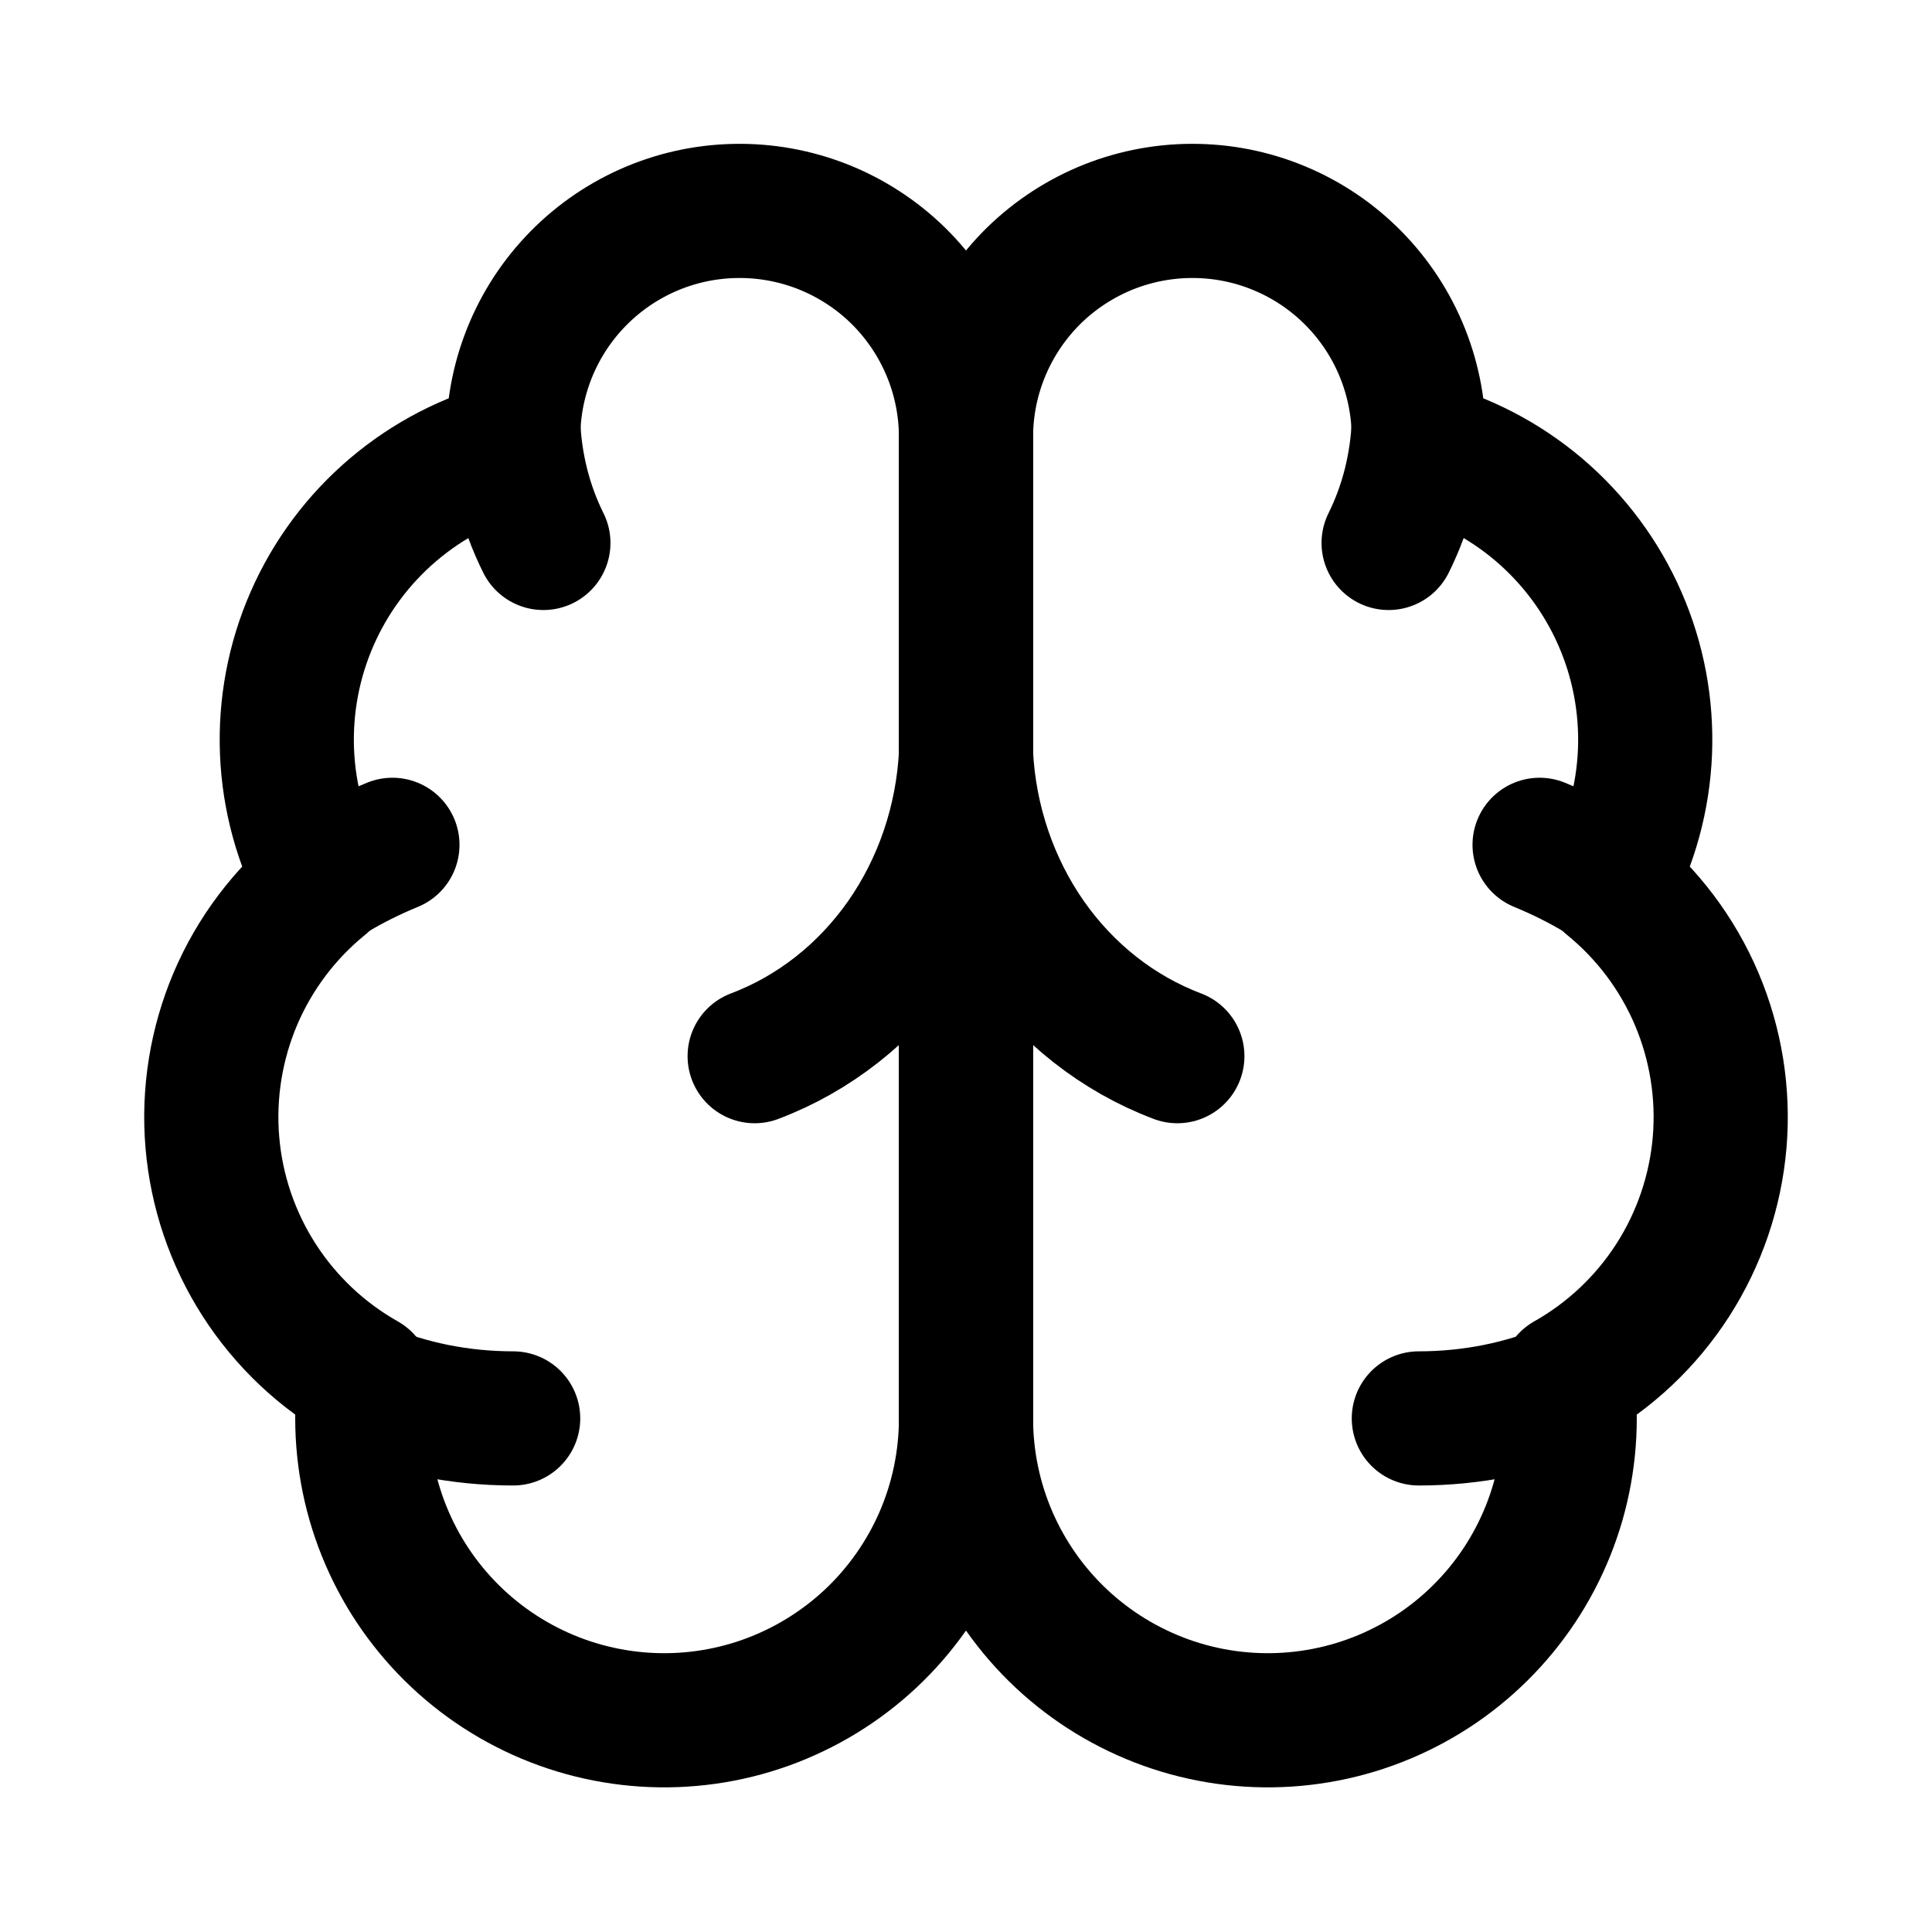 <svg width="36" height="36" viewBox="0 0 36 36" fill="none" xmlns="http://www.w3.org/2000/svg">
<path d="M18 8.16C18.002 7.598 17.891 7.041 17.674 6.522C17.457 6.003 17.139 5.533 16.738 5.138C16.336 4.744 15.86 4.435 15.338 4.227C14.815 4.02 14.256 3.919 13.694 3.931C13.131 3.942 12.577 4.066 12.063 4.295C11.55 4.524 11.087 4.854 10.703 5.264C10.318 5.675 10.02 6.158 9.825 6.685C9.63 7.213 9.542 7.774 9.567 8.336C8.741 8.548 7.974 8.946 7.324 9.499C6.674 10.052 6.158 10.745 5.816 11.527C5.473 12.309 5.314 13.158 5.348 14.01C5.383 14.863 5.611 15.697 6.016 16.448C5.304 17.026 4.745 17.768 4.386 18.611C4.028 19.455 3.88 20.373 3.957 21.286C4.034 22.199 4.333 23.079 4.828 23.85C5.323 24.621 5.999 25.26 6.797 25.71C6.699 26.473 6.758 27.247 6.97 27.986C7.183 28.724 7.544 29.412 8.033 30.005C8.522 30.599 9.127 31.086 9.811 31.436C10.495 31.787 11.244 31.993 12.011 32.043C12.778 32.093 13.548 31.985 14.271 31.726C14.995 31.466 15.658 31.062 16.22 30.536C16.781 30.011 17.228 29.376 17.535 28.671C17.841 27.966 17.999 27.206 18 26.437V8.16Z" stroke="black" stroke-width="2.5" stroke-linecap="round" stroke-linejoin="round"/>
<path d="M18 8.16C17.998 7.598 18.109 7.041 18.326 6.522C18.543 6.003 18.861 5.533 19.262 5.138C19.664 4.744 20.14 4.435 20.662 4.227C21.185 4.02 21.744 3.919 22.306 3.931C22.869 3.942 23.423 4.066 23.936 4.295C24.45 4.524 24.913 4.854 25.297 5.264C25.682 5.675 25.98 6.158 26.175 6.685C26.37 7.213 26.458 7.774 26.433 8.336C27.259 8.548 28.026 8.946 28.677 9.499C29.326 10.052 29.842 10.745 30.184 11.527C30.527 12.309 30.686 13.158 30.652 14.01C30.617 14.863 30.389 15.697 29.985 16.448C30.696 17.026 31.255 17.768 31.614 18.611C31.972 19.455 32.12 20.373 32.043 21.286C31.965 22.199 31.666 23.079 31.172 23.85C30.677 24.621 30.001 25.26 29.203 25.71C29.301 26.473 29.242 27.247 29.03 27.986C28.817 28.724 28.456 29.412 27.967 30.005C27.478 30.599 26.873 31.086 26.189 31.436C25.505 31.787 24.756 31.993 23.989 32.043C23.222 32.093 22.452 31.985 21.729 31.726C21.005 31.466 20.342 31.062 19.78 30.536C19.219 30.011 18.772 29.376 18.465 28.671C18.159 27.966 18.001 27.206 18 26.437V8.16Z" stroke="black" stroke-width="2.5" stroke-linecap="round" stroke-linejoin="round"/>
<path d="M21.938 19.68C20.836 19.264 19.873 18.508 19.172 17.507C18.472 16.506 18.064 15.304 18 14.055C17.936 15.304 17.528 16.506 16.828 17.507C16.127 18.508 15.164 19.264 14.062 19.68" stroke="black" stroke-width="2.5" stroke-linecap="round" stroke-linejoin="round"/>
<path d="M25.875 10.117C26.216 9.431 26.409 8.659 26.438 7.867" stroke="black" stroke-width="2.5" stroke-linecap="round" stroke-linejoin="round"/>
<path d="M9.562 7.867C9.59 8.659 9.783 9.431 10.125 10.117" stroke="black" stroke-width="2.5" stroke-linecap="round" stroke-linejoin="round"/>
<path d="M6.188 16.305C6.539 16.093 6.916 15.905 7.312 15.742" stroke="black" stroke-width="2.5" stroke-linecap="round" stroke-linejoin="round"/>
<path d="M28.688 15.742C29.084 15.905 29.461 16.093 29.812 16.305" stroke="black" stroke-width="2.5" stroke-linecap="round" stroke-linejoin="round"/>
<path d="M9.562 26.43C8.577 26.43 7.608 26.236 6.75 25.867" stroke="black" stroke-width="2.5" stroke-linecap="round" stroke-linejoin="round"/>
<path d="M29.25 25.867C28.392 26.236 27.423 26.43 26.438 26.43" stroke="black" stroke-width="2.5" stroke-linecap="round" stroke-linejoin="round"/>
</svg>
